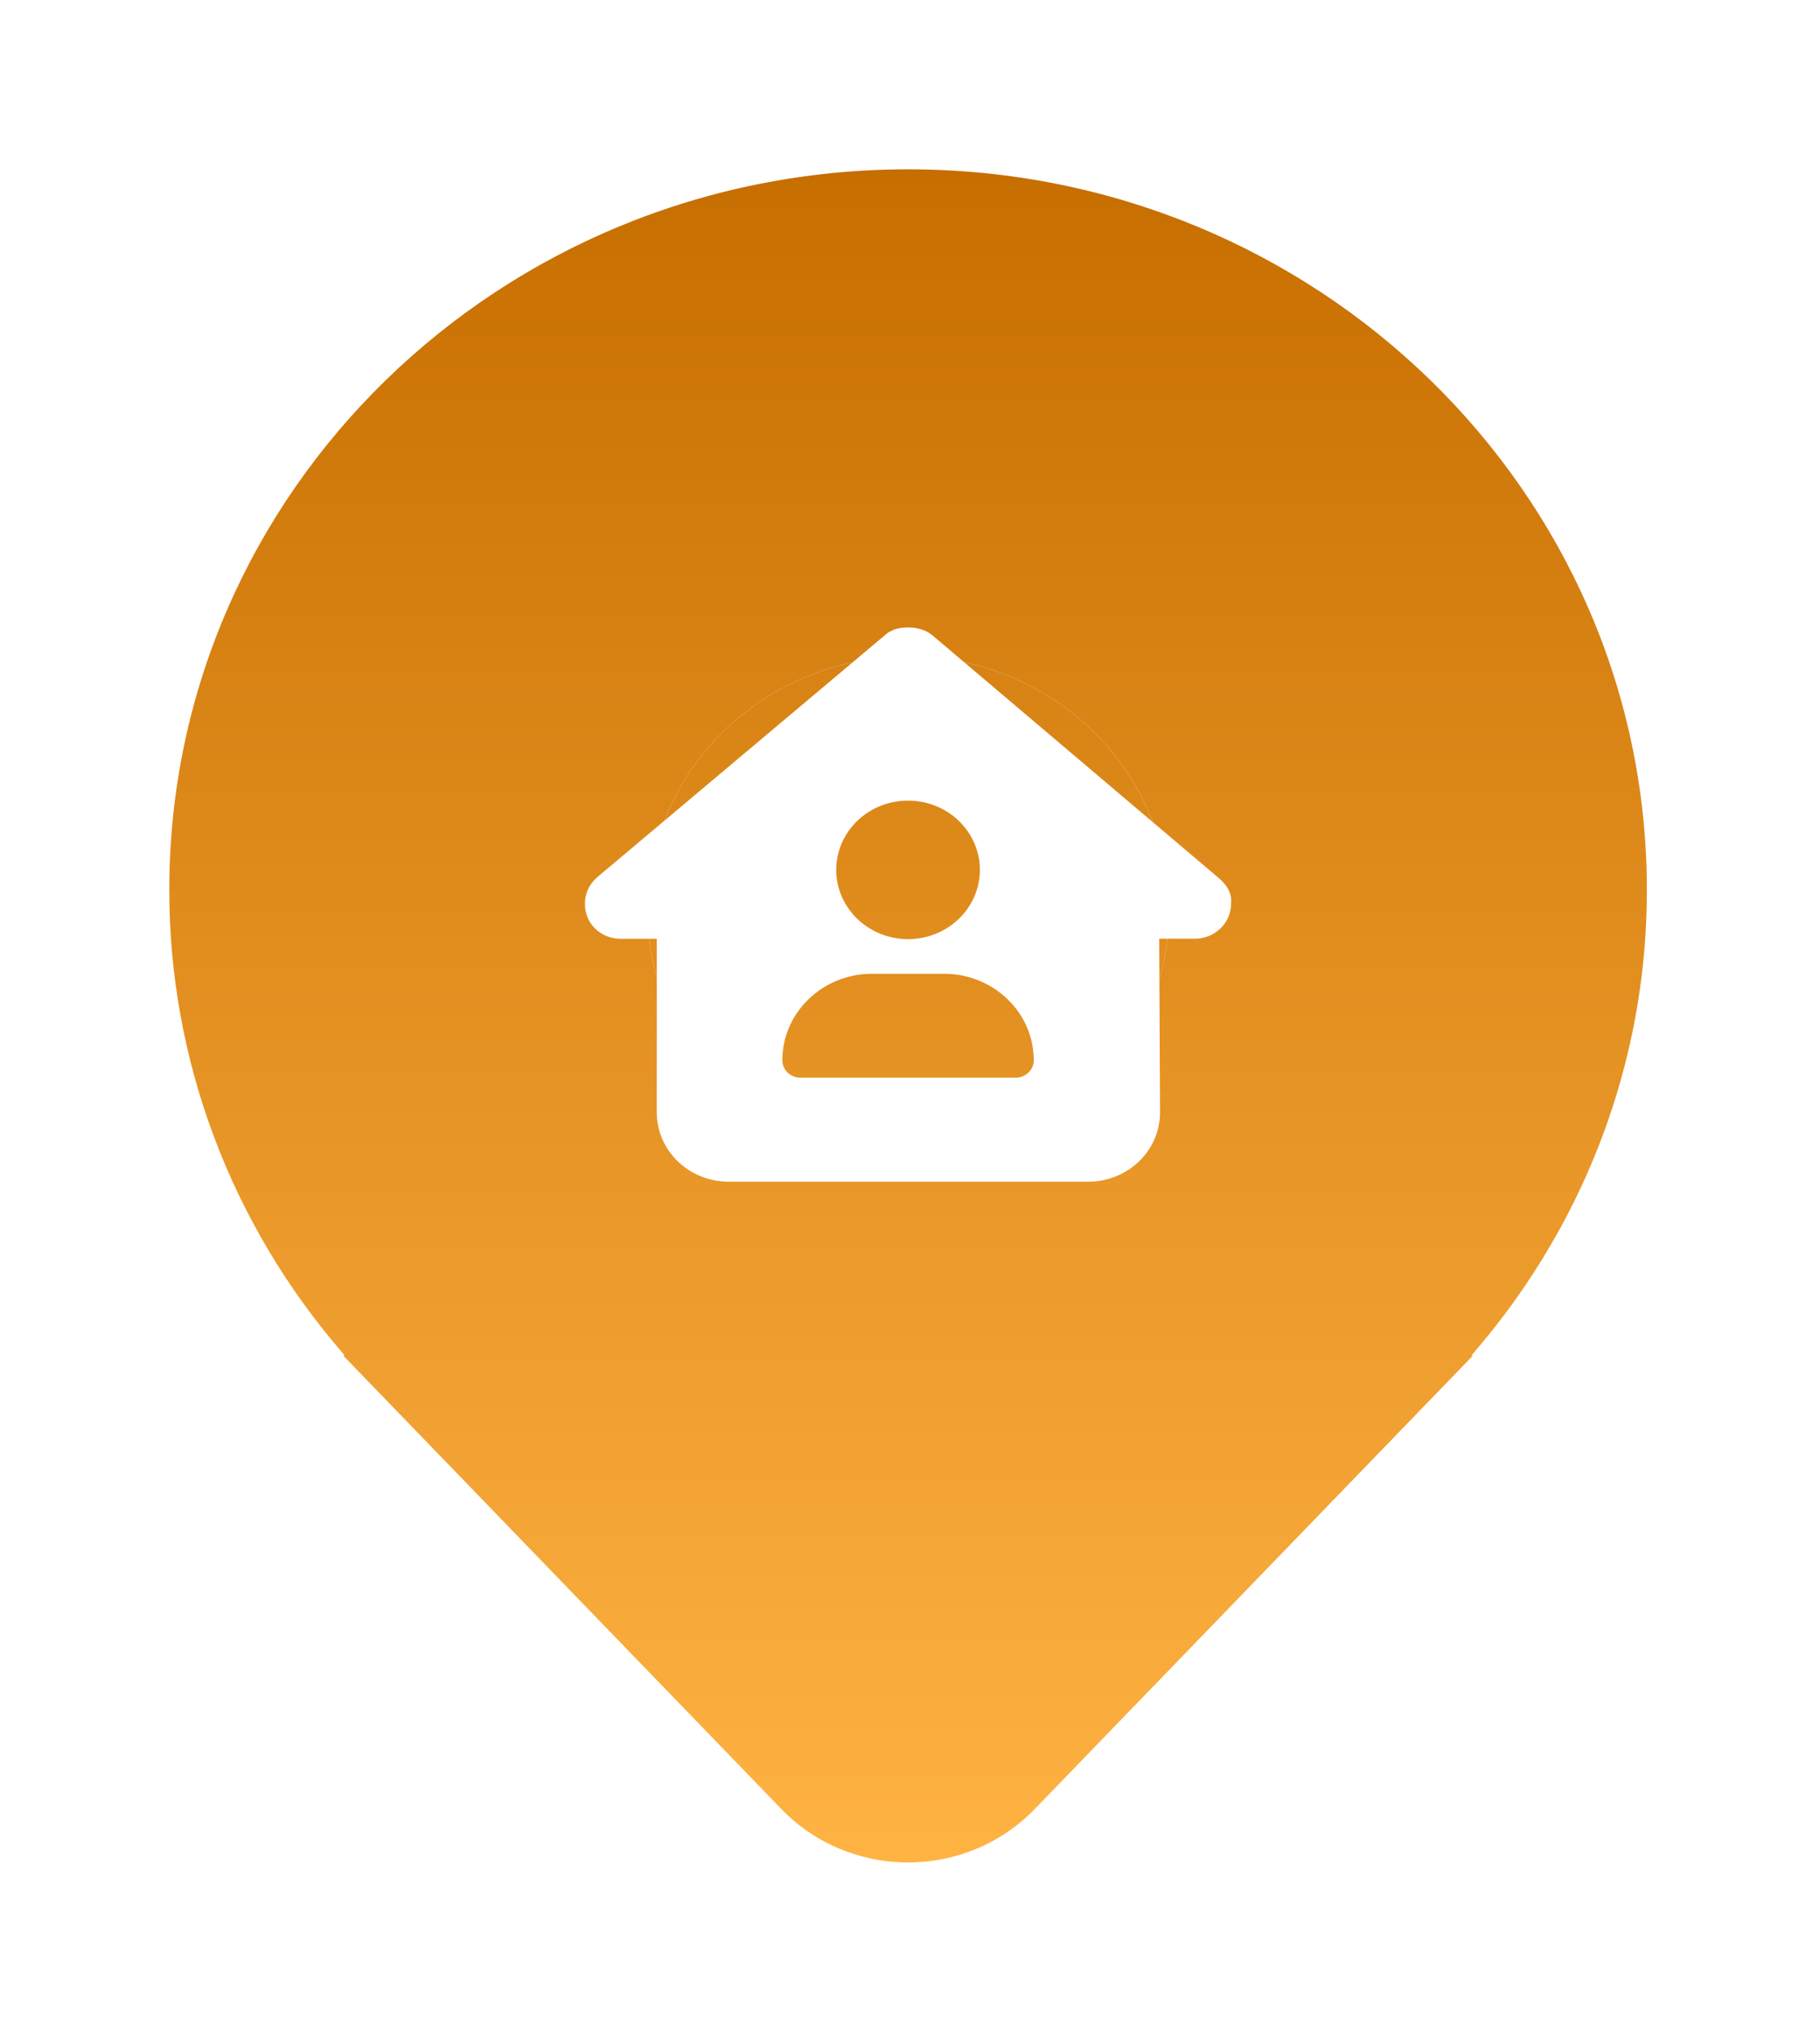 <svg width="43" height="48" viewBox="0 0 43 48" fill="none" xmlns="http://www.w3.org/2000/svg">
<g filter="url(#filter0_d_2445_30118)">
<path d="M36.871 25C38.215 22.543 38.915 19.799 38.909 17.014C38.909 7.617 31.095 0 21.454 0C11.815 0 4 7.617 4 17.014C3.993 21.028 5.448 24.913 8.107 27.978L8.128 28.003L8.146 28.023H8.107L18.465 38.742C18.849 39.139 19.312 39.456 19.826 39.672C20.34 39.888 20.894 40 21.454 40C22.014 40 22.568 39.888 23.082 39.672C23.596 39.456 24.059 39.139 24.443 38.742L34.802 28.023H34.763L34.779 28.004L34.782 28.002C34.855 27.916 34.929 27.829 35.002 27.742C35.715 26.889 36.34 25.971 36.871 25ZM21.46 23.518C19.826 23.518 18.259 22.886 17.104 21.759C15.948 20.633 15.299 19.106 15.299 17.513C15.299 15.921 15.948 14.393 17.104 13.267C18.259 12.141 19.826 11.508 21.46 11.508C23.093 11.508 24.66 12.141 25.816 13.267C26.971 14.393 27.62 15.921 27.62 17.513C27.62 19.106 26.971 20.633 25.816 21.759C24.66 22.886 23.093 23.518 21.46 23.518Z" fill="url(#paint0_linear_2445_30118)"/>
<path d="M21.46 23.518C19.826 23.518 18.259 22.886 17.104 21.759C15.948 20.633 15.299 19.106 15.299 17.513C15.299 15.921 15.948 14.393 17.104 13.267C18.259 12.141 19.826 11.508 21.46 11.508C23.093 11.508 24.66 12.141 25.816 13.267C26.971 14.393 27.62 15.921 27.62 17.513C27.62 19.106 26.971 20.633 25.816 21.759C24.66 22.886 23.093 23.518 21.46 23.518Z" fill="url(#paint1_linear_2445_30118)"/>
<path d="M29.085 17.356C29.085 17.816 28.687 18.177 28.237 18.177H27.388L27.407 22.273C27.412 23.18 26.651 23.917 25.71 23.917H17.214C16.278 23.917 15.517 23.183 15.517 22.28V18.179H14.669C14.191 18.179 13.82 17.821 13.82 17.358C13.82 17.128 13.9 16.924 14.085 16.745L20.881 11.028C21.067 10.849 21.279 10.823 21.465 10.823C21.65 10.823 21.862 10.874 22.021 11.002L28.793 16.742C29.006 16.921 29.112 17.126 29.085 17.356ZM23.151 16.55C23.151 16.116 22.972 15.7 22.654 15.393C22.336 15.086 21.904 14.914 21.454 14.914C21.004 14.914 20.572 15.086 20.254 15.393C19.936 15.7 19.757 16.116 19.757 16.55C19.757 16.984 19.936 17.401 20.254 17.707C20.572 18.014 21.004 18.187 21.454 18.187C21.904 18.187 22.336 18.014 22.654 17.707C22.972 17.401 23.151 16.984 23.151 16.55ZM20.605 19.005C19.434 19.005 18.484 19.92 18.484 21.05C18.484 21.275 18.675 21.459 18.909 21.459H24C24.233 21.459 24.424 21.275 24.424 21.05C24.424 19.92 23.474 19.005 22.302 19.005H20.605Z" fill="white"/>
</g>
<defs>
<filter id="filter0_d_2445_30118" x="0" y="0" width="42.906" height="48" filterUnits="userSpaceOnUse" color-interpolation-filters="sRGB">
<feFlood flood-opacity="0" result="BackgroundImageFix"/>
<feColorMatrix in="SourceAlpha" type="matrix" values="0 0 0 0 0 0 0 0 0 0 0 0 0 0 0 0 0 0 127 0" result="hardAlpha"/>
<feOffset dy="4"/>
<feGaussianBlur stdDeviation="2"/>
<feComposite in2="hardAlpha" operator="out"/>
<feColorMatrix type="matrix" values="0 0 0 0 0.984 0 0 0 0 0.69 0 0 0 0 0.251 0 0 0 0.4 0"/>
<feBlend mode="normal" in2="BackgroundImageFix" result="effect1_dropShadow_2445_30118"/>
<feBlend mode="normal" in="SourceGraphic" in2="effect1_dropShadow_2445_30118" result="shape"/>
</filter>
<linearGradient id="paint0_linear_2445_30118" x1="21.454" y1="0" x2="21.454" y2="40" gradientUnits="userSpaceOnUse">
<stop stop-color="#C76E00"/>
<stop offset="1" stop-color="#FFB343"/>
</linearGradient>
<linearGradient id="paint1_linear_2445_30118" x1="21.454" y1="0" x2="21.454" y2="40" gradientUnits="userSpaceOnUse">
<stop stop-color="#C76E00"/>
<stop offset="1" stop-color="#FFB343"/>
</linearGradient>
</defs>
</svg>
